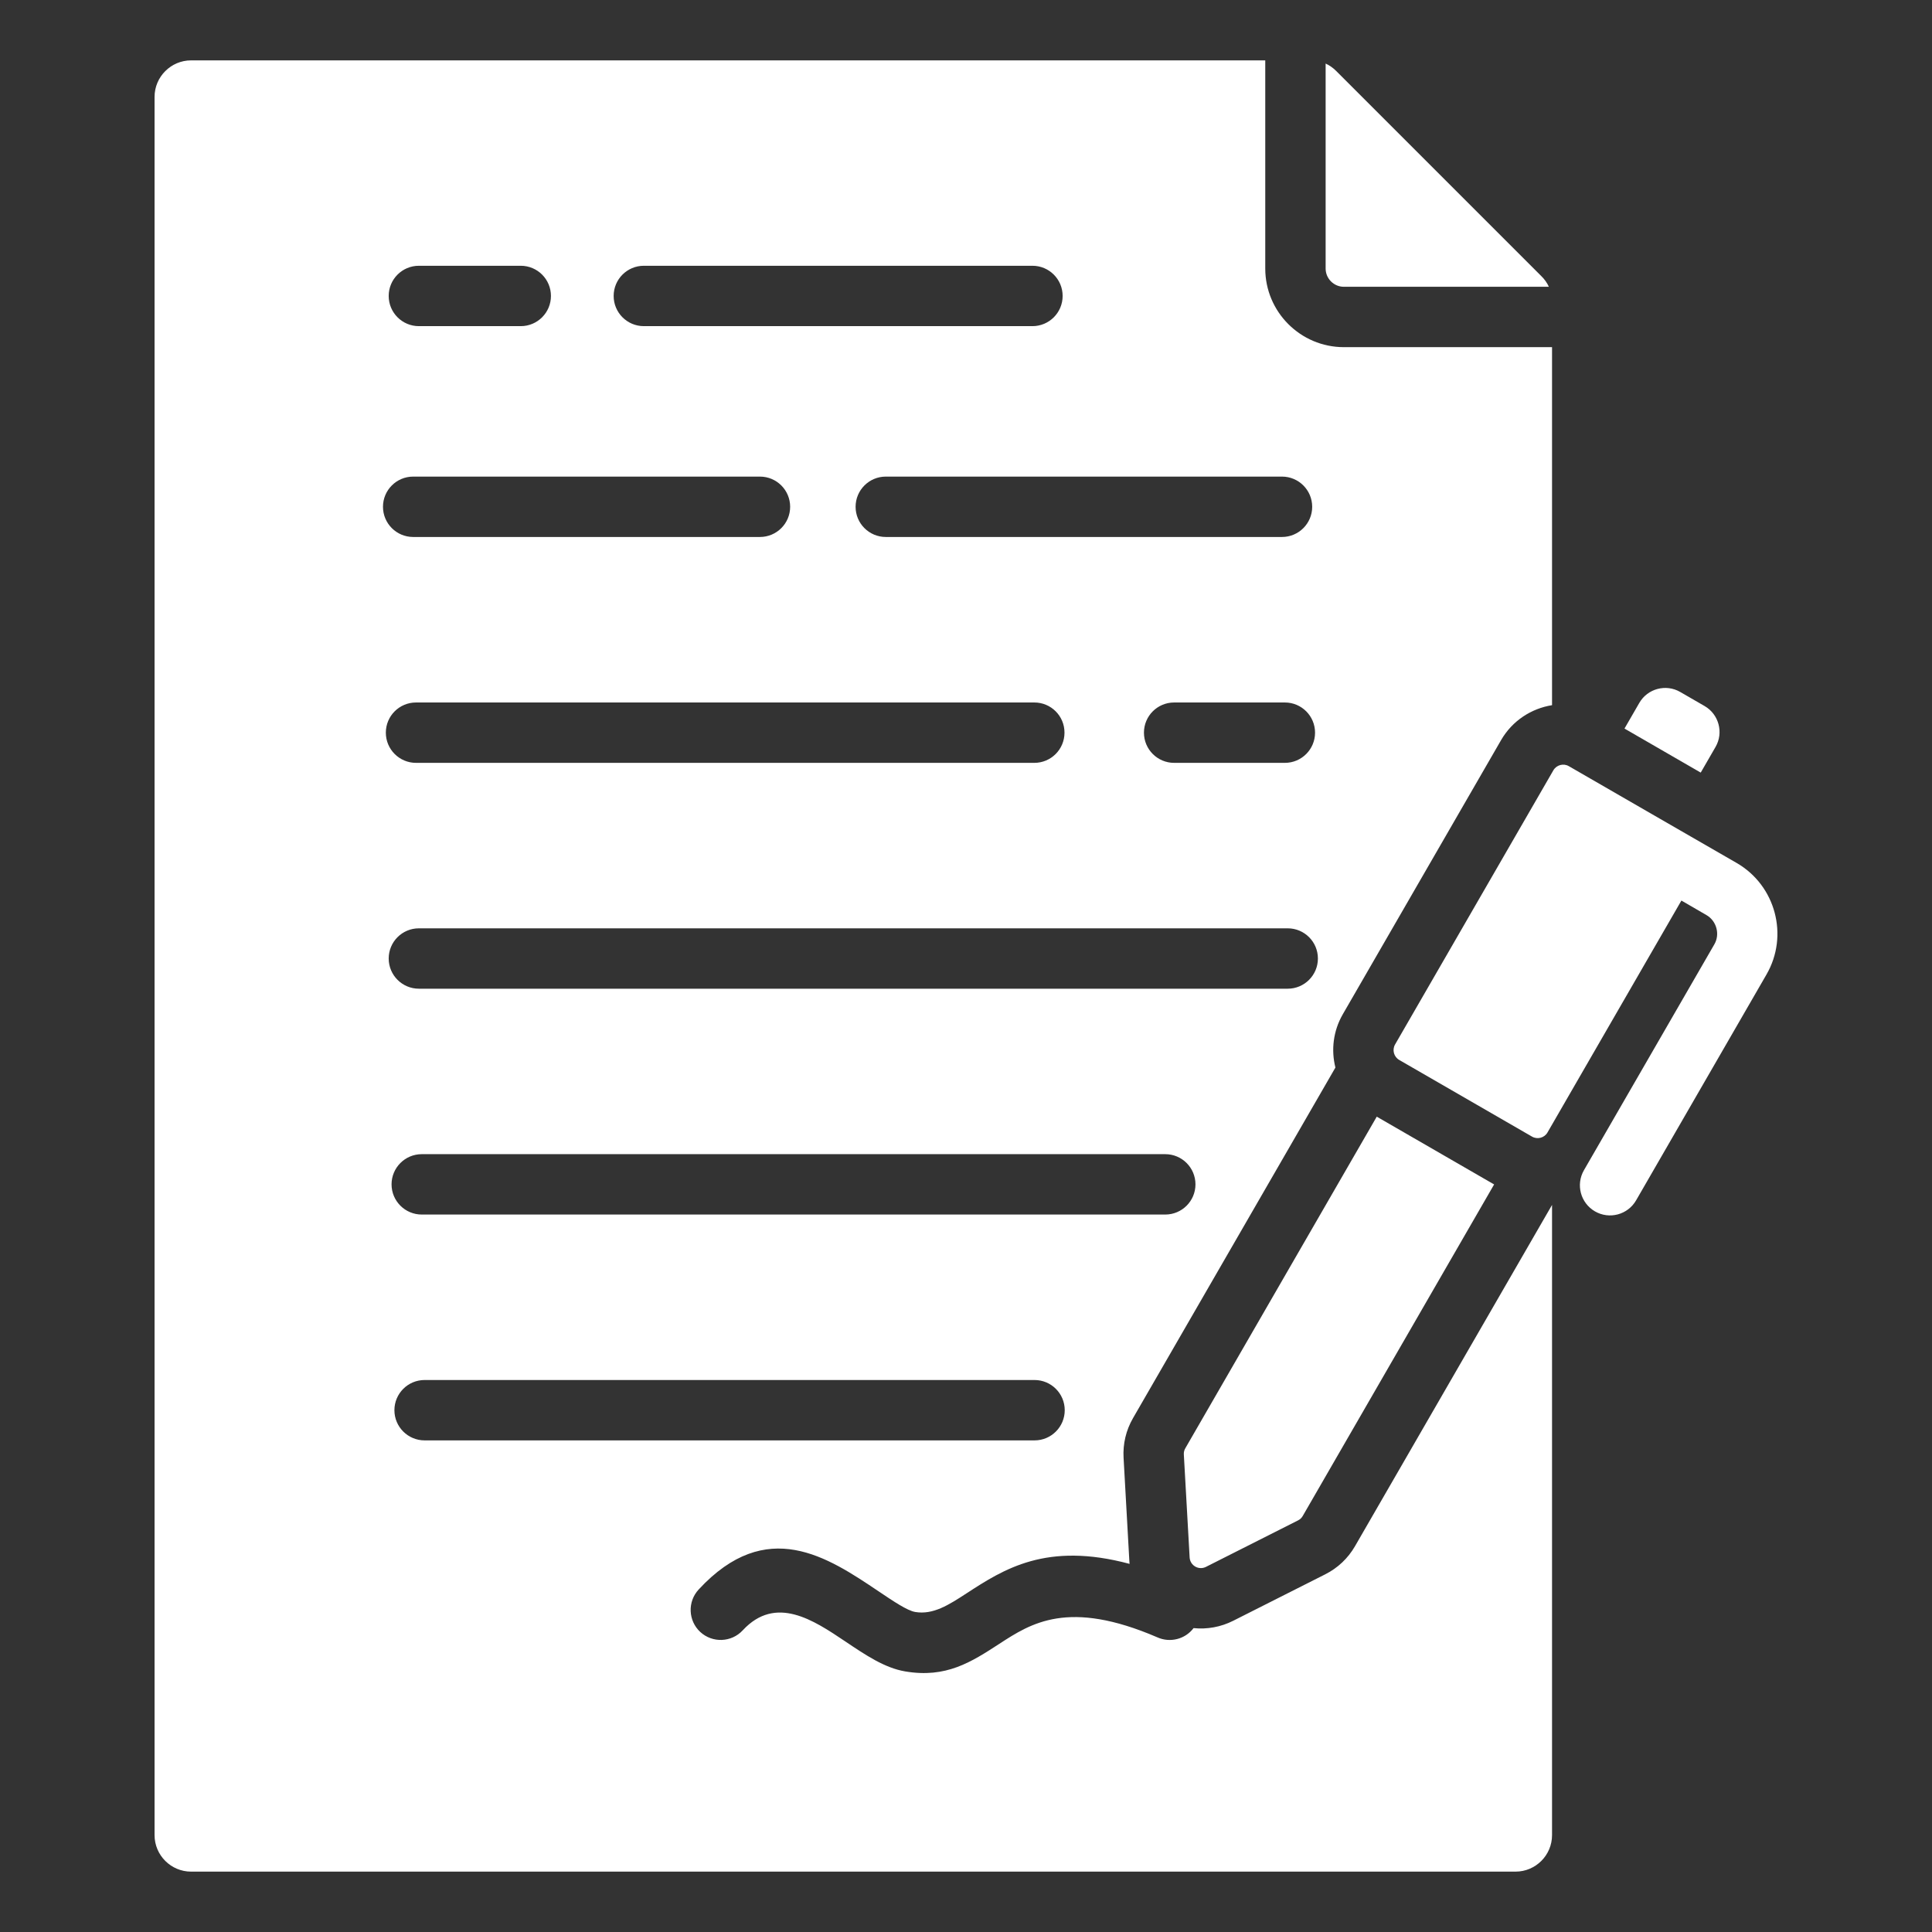 <svg width="48" height="48" viewBox="0 0 48 48" fill="none" xmlns="http://www.w3.org/2000/svg">
<rect x="0" y="0" width="48" height="48" fill="#333333" stroke="none"/>
<path fill-rule="evenodd" clip-rule="evenodd" d="M4.747 1.5H31.435V6.672C31.435 7.749 32.311 8.625 33.388 8.625H38.56V17.52C38.047 17.602 37.573 17.905 37.294 18.388L33.361 25.2C33.121 25.616 33.069 26.09 33.178 26.523L28.151 35.23C27.976 35.532 27.895 35.872 27.915 36.22L28.058 38.777C28.06 38.803 28.062 38.828 28.064 38.854C25.995 38.299 24.937 38.986 24.012 39.587C23.576 39.871 23.184 40.125 22.737 40.049C22.541 40.015 22.201 39.787 21.83 39.537C20.564 38.686 19.047 37.666 17.358 39.491C17.078 39.793 17.096 40.266 17.398 40.546C17.701 40.825 18.173 40.807 18.453 40.505C19.273 39.62 20.213 40.252 20.998 40.779C21.51 41.123 21.978 41.438 22.485 41.525C23.505 41.7 24.13 41.294 24.827 40.841C25.617 40.327 26.542 39.726 28.754 40.679C29.067 40.82 29.443 40.729 29.654 40.45C29.988 40.484 30.33 40.424 30.64 40.267L32.926 39.113C33.237 38.956 33.491 38.716 33.665 38.414L38.56 29.936V45.593C38.56 46.093 38.153 46.5 37.653 46.5H4.747C4.248 46.5 3.84 46.093 3.84 45.593V2.407C3.84 1.908 4.248 1.5 4.747 1.5ZM38.977 19.035C38.843 18.958 38.671 19.004 38.593 19.138L34.66 25.95C34.583 26.084 34.629 26.256 34.763 26.334L38.063 28.239C38.197 28.316 38.37 28.27 38.447 28.136L41.774 22.374L42.398 22.736C42.647 22.88 42.738 23.211 42.593 23.461L39.353 29.073C39.146 29.431 39.268 29.889 39.626 30.096C39.983 30.303 40.441 30.181 40.648 29.823L43.888 24.211C44.447 23.244 44.115 22 43.148 21.441C43.147 21.443 39.326 19.236 38.977 19.035ZM29.45 35.98C29.421 36.029 29.409 36.079 29.412 36.136L29.556 38.693C29.567 38.896 29.782 39.02 29.963 38.928L32.249 37.774C32.3 37.748 32.338 37.713 32.366 37.664L37.121 29.427L34.205 27.743L29.45 35.98ZM40.36 18.101L40.729 17.462C40.933 17.109 41.389 16.986 41.743 17.191L42.351 17.542C42.704 17.746 42.827 18.202 42.623 18.556L42.254 19.195L40.36 18.101ZM32.935 1.579V6.672C32.935 6.921 33.139 7.125 33.388 7.125H38.481C38.438 7.029 38.375 6.94 38.294 6.86L33.2 1.766C33.12 1.685 33.031 1.623 32.935 1.579ZM31.851 11.841H22.007C21.593 11.841 21.257 12.177 21.257 12.591C21.257 13.005 21.593 13.341 22.007 13.341H31.851C32.265 13.341 32.601 13.005 32.601 12.591C32.601 12.177 32.265 11.841 31.851 11.841ZM18.881 11.841H10.265C9.851 11.841 9.515 12.177 9.515 12.591C9.515 13.005 9.851 13.341 10.265 13.341H18.881C19.295 13.341 19.631 13.005 19.631 12.591C19.631 12.177 19.295 11.841 18.881 11.841ZM31.922 17.453H29.171C28.757 17.453 28.421 17.788 28.421 18.203C28.421 18.617 28.757 18.953 29.171 18.953H31.922C32.336 18.953 32.672 18.617 32.672 18.203C32.672 17.788 32.336 17.453 31.922 17.453ZM25.698 17.453H10.336C9.922 17.453 9.586 17.788 9.586 18.203C9.586 18.617 9.922 18.953 10.336 18.953H25.697C26.112 18.953 26.447 18.617 26.447 18.203C26.448 17.788 26.112 17.453 25.698 17.453ZM31.993 23.064H10.407C9.993 23.064 9.657 23.399 9.657 23.814C9.657 24.228 9.993 24.564 10.407 24.564H31.993C32.407 24.564 32.743 24.228 32.743 23.814C32.743 23.399 32.407 23.064 31.993 23.064ZM28.951 28.675H10.478C10.064 28.675 9.728 29.011 9.728 29.425C9.728 29.839 10.064 30.175 10.478 30.175H28.951C29.365 30.175 29.701 29.839 29.701 29.425C29.701 29.011 29.365 28.675 28.951 28.675ZM25.703 34.286H10.549C10.135 34.286 9.799 34.622 9.799 35.036C9.799 35.45 10.135 35.786 10.549 35.786H25.703C26.117 35.786 26.453 35.45 26.453 35.036C26.453 34.622 26.117 34.286 25.703 34.286ZM10.407 8.103H12.938C13.352 8.103 13.688 7.767 13.688 7.353C13.688 6.938 13.352 6.603 12.938 6.603H10.407C9.993 6.603 9.657 6.938 9.657 7.353C9.657 7.767 9.993 8.103 10.407 8.103ZM15.996 8.103H25.651C26.065 8.103 26.401 7.767 26.401 7.353C26.401 6.938 26.065 6.603 25.651 6.603H15.996C15.582 6.603 15.246 6.938 15.246 7.353C15.246 7.767 15.582 8.103 15.996 8.103Z" fill="white"/>
</svg>
